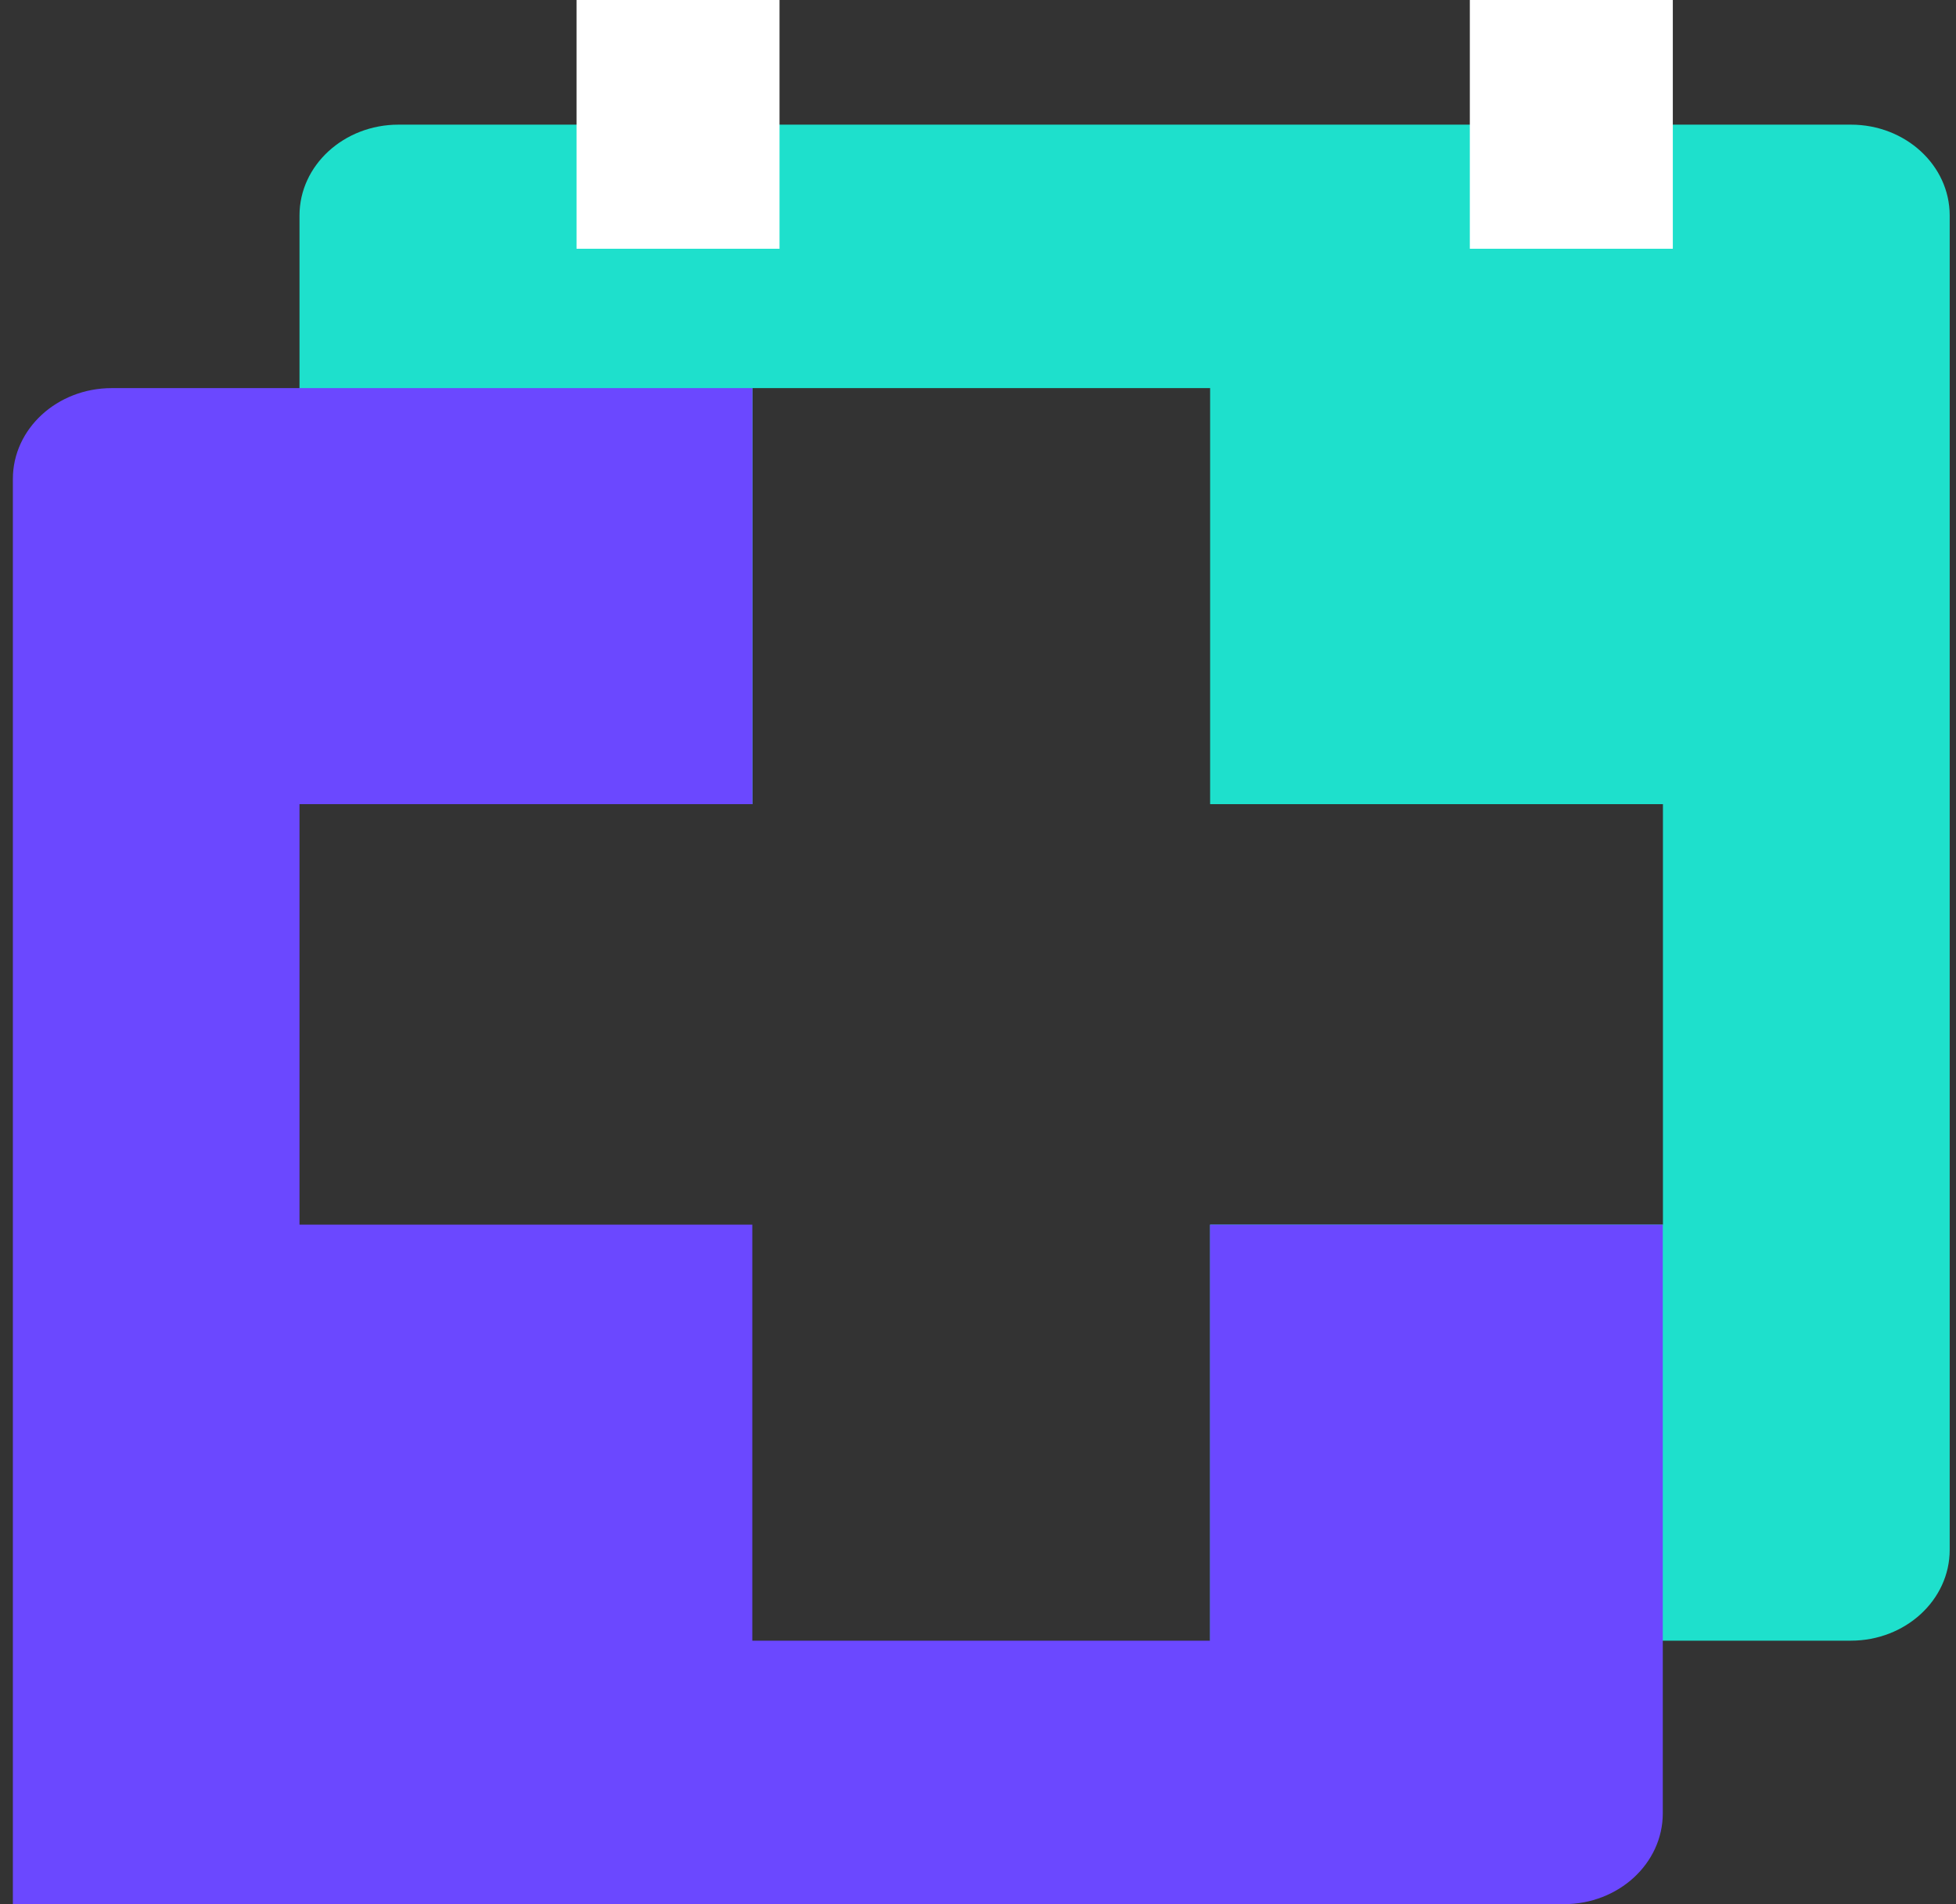 <svg width="76" height="74" viewBox="0 0 76 74" fill="none" xmlns="http://www.w3.org/2000/svg">
<rect x="0" y="0" width="76" height="74" fill="#333333" stroke="none"/>
<g id="logo">
<path id="Vector" fill-rule="evenodd" clip-rule="evenodd" d="M15.483 4.844H71.915C74.036 4.844 75.755 6.424 75.755 8.373V60.231C75.755 62.18 74.036 63.76 71.915 63.76H47.019V47.593H64.613V31.251H47.019V15.083H29.236V31.251H11.637V8.373C11.637 6.424 13.363 4.844 15.483 4.844Z" fill="#1EE0CC"/>
<path id="Vector_2" fill-rule="evenodd" clip-rule="evenodd" d="M4.34 15.083H29.236V31.251H11.637V47.593H29.231V63.76H47.014V47.593H64.607V70.471C64.607 72.419 62.887 74 60.767 74H0.5V18.612C0.5 16.664 2.22 15.083 4.34 15.083Z" fill="#6B48FF"/>
<path id="left_x5F_line" d="M30.288 0H22.401V9.667H30.288V0Z" fill="white"/>
<path id="right_x5F_line" d="M64.997 0H57.11V9.667H64.997V0Z" fill="white"/>
</g>
</svg>
